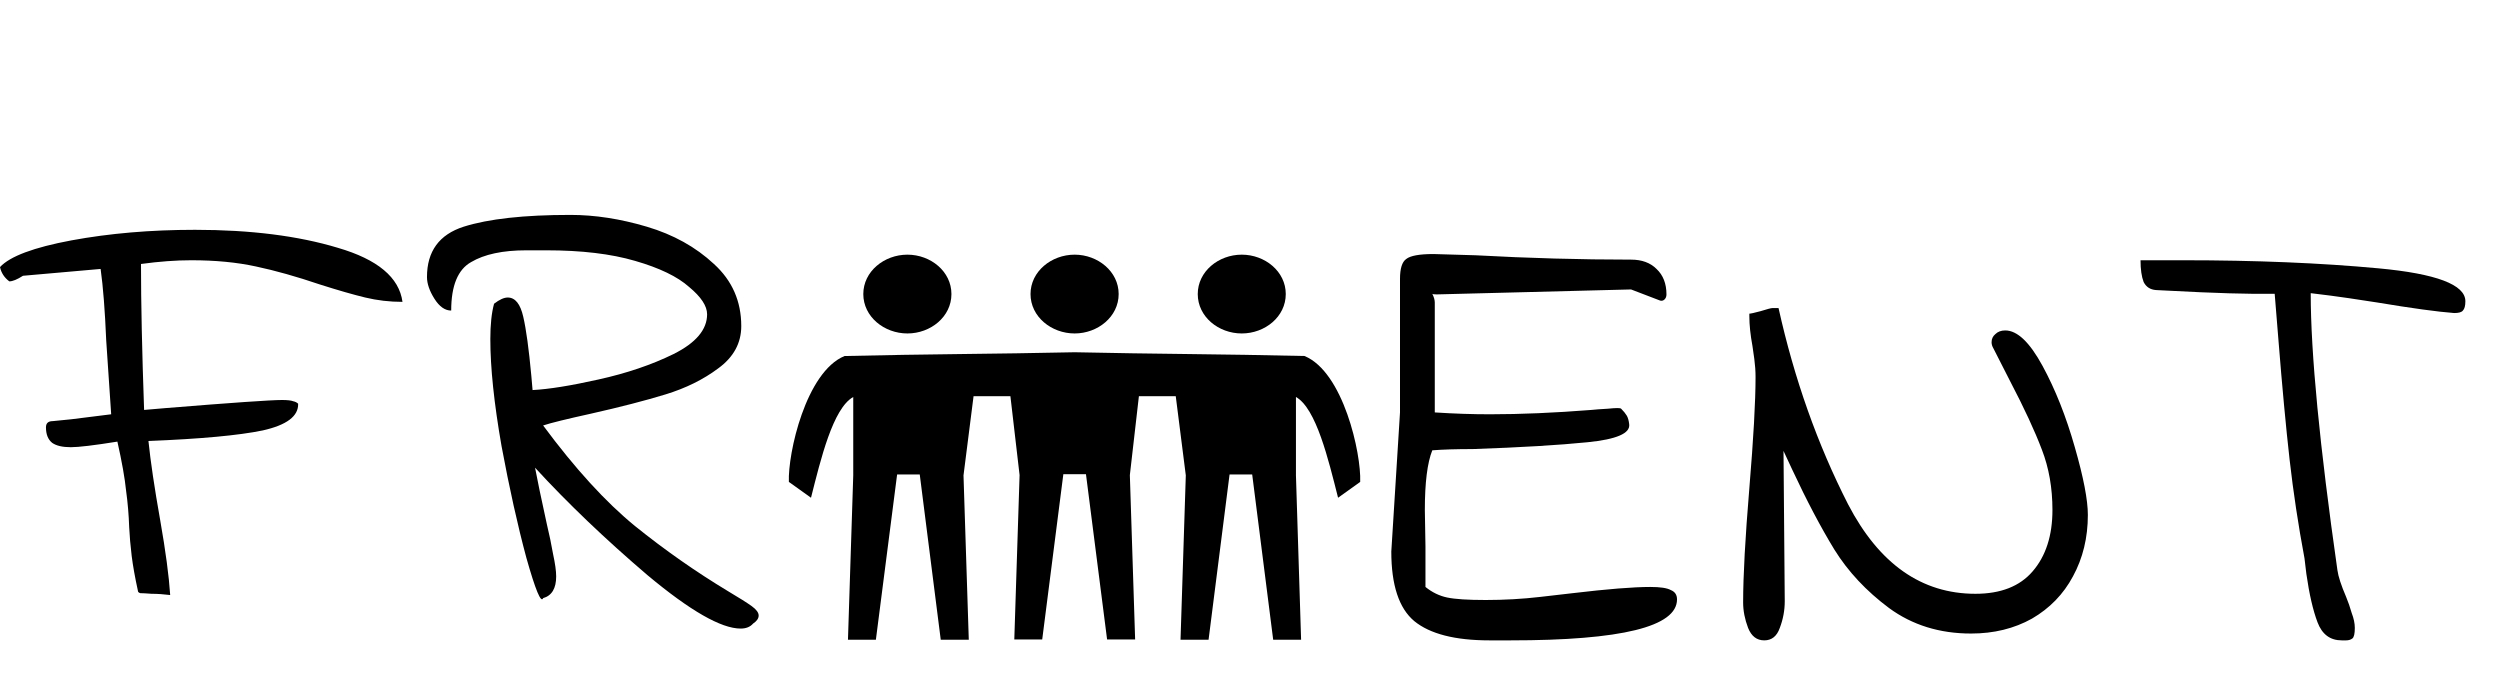 <svg width="805" height="218" viewBox="0 0 805 218" fill="none" xmlns="http://www.w3.org/2000/svg">
<path d="M399.845 82C407.335 82 414.016 87.414 414.016 94.686C414.016 101.985 407.335 107.373 399.845 107.373C392.355 107.373 385.675 101.985 385.675 94.686C385.675 87.414 392.355 82 399.845 82ZM346.038 82C353.488 82 360.209 87.414 360.209 94.686C360.209 101.985 353.488 107.373 346.038 107.373C338.548 107.373 331.828 101.985 331.828 94.686C331.828 87.414 338.548 82 346.038 82ZM292.191 82C299.681 82 306.361 87.414 306.361 94.686C306.361 101.985 299.681 107.373 292.191 107.373C284.701 107.373 277.984 101.985 277.984 94.686C277.984 87.414 284.701 82 292.191 82ZM346.038 113.424C371.95 114 393.813 114 420.048 114.634C432.559 119.762 438.348 146.04 437.984 155.174L430.858 160.274C427.741 147.942 423.813 131.489 417.295 127.83V153.07L418.955 206H409.967L403.206 152.782H395.918L389.157 206H380.128L381.829 153.07L378.59 127.571H366.727L363.812 152.984L365.513 205.914H356.484L349.682 152.696H342.395L335.593 205.914H326.605L328.305 152.984L325.35 127.571H313.487L310.248 153.07L311.949 206H302.92L296.159 152.782H288.871L282.033 206H273.045L274.745 153.07V127.83C268.186 131.489 264.259 147.942 261.142 160.274L254.016 155.174C253.652 146.04 259.482 119.762 271.952 114.634C298.264 114 320.127 114 346.038 113.424Z" fill="black"/>
<path d="M54.8 191.6C52.667 191.333 50.667 191.2 48.8 191.2C47.067 191.067 45.867 191 45.2 191C44.667 190.867 44.4 190.6 44.4 190.2C43.467 185.933 42.8 182.2 42.4 179C42 175.667 41.733 172.6 41.6 169.8C41.467 165.8 41.133 161.867 40.6 158C40.2 154 39.267 148.733 37.8 142.2C30.333 143.4 25.333 144 22.8 144C20.133 144 18.133 143.533 16.8 142.6C15.467 141.533 14.8 139.867 14.8 137.6C14.8 136.267 15.533 135.6 17 135.6L23 135C23.933 134.867 28.2 134.333 35.8 133.4C35.533 129.533 35 121.6 34.2 109.6C33.8 100 33.2 92.333 32.4 86.6L7.4 88.8C5.533 90 4.067 90.6 3 90.6C1.4 89.4 0.4 87.867 -2.83122e-07 86C3.2 82.533 10.867 79.667 23 77.4C35.267 75.133 48.533 74 62.8 74C80.667 74 96 75.933 108.8 79.8C121.6 83.533 128.533 89.333 129.6 97.2C125.467 97.2 121.467 96.733 117.6 95.8C113.733 94.867 108.867 93.467 103 91.6C95.533 89.067 88.667 87.133 82.4 85.8C76.267 84.467 69.333 83.8 61.6 83.8C56.667 83.8 51.267 84.2 45.4 85C45.4 97.4 45.733 113.067 46.4 132L53.4 131.4C74.733 129.667 87.2 128.8 90.8 128.8C92.533 128.8 93.733 128.933 94.4 129.2C95.067 129.333 95.6 129.6 96 130C96.133 134 92.333 136.867 84.6 138.6C76.867 140.2 64.6 141.333 47.8 142C48.467 148.533 49.733 157.067 51.6 167.6C53.333 177.467 54.4 185.467 54.8 191.6ZM242.488 200.8C241.554 201.867 240.221 202.4 238.488 202.4C232.221 202.4 222.221 196.667 208.488 185.2C194.888 173.6 182.821 162.067 172.288 150.6C172.954 154.2 174.221 160.267 176.088 168.8C176.888 172.133 177.554 175.333 178.088 178.4C178.754 181.467 179.088 183.867 179.088 185.6C179.088 189.467 177.688 191.8 174.888 192.6C174.221 194.333 172.421 190 169.488 179.6C166.688 169.2 164.021 157.2 161.488 143.6C159.088 129.867 157.888 118.4 157.888 109.2C157.888 104.533 158.288 100.733 159.088 97.8C160.821 96.467 162.288 95.8 163.488 95.8C165.888 95.8 167.554 97.867 168.488 102C169.421 106 170.288 112.333 171.088 121L171.488 125.6C176.688 125.333 183.754 124.2 192.688 122.2C201.754 120.2 209.821 117.467 216.888 114C224.088 110.4 227.688 106.133 227.688 101.2C227.688 98.533 225.754 95.6 221.888 92.4C218.154 89.067 212.354 86.267 204.488 84C196.754 81.733 187.221 80.6 175.888 80.6H169.488C161.888 80.6 155.954 81.867 151.688 84.4C147.421 86.8 145.288 92 145.288 100C143.288 100 141.488 98.733 139.888 96.2C138.288 93.667 137.488 91.333 137.488 89.2C137.488 80.933 141.421 75.533 149.288 73C157.288 70.467 168.754 69.2 183.688 69.2C191.554 69.2 199.754 70.467 208.288 73C216.821 75.533 224.021 79.533 229.888 85C235.754 90.333 238.688 97 238.688 105C238.688 110.467 236.221 115 231.288 118.6C226.488 122.2 220.821 125 214.288 127C207.754 129 199.754 131.067 190.288 133.2C182.421 134.933 177.288 136.2 174.888 137C185.154 150.867 195.021 161.667 204.488 169.4C214.088 177.133 224.088 184.133 234.488 190.4C238.088 192.533 240.621 194.133 242.088 195.2C243.554 196.267 244.288 197.267 244.288 198.2C244.288 199.133 243.688 200 242.488 200.8Z" fill="black"/>
<path d="M479.6 206.2C468.533 206.2 460.467 204.133 455.4 200C450.467 195.867 448 188.4 448 177.6L450.8 132.8V89.8C450.8 86.467 451.467 84.333 452.8 83.4C454.133 82.333 457.067 81.8 461.6 81.8L475.2 82.2C492.267 83.133 508.933 83.6 525.2 83.6C528.667 83.6 531.4 84.6 533.4 86.6C535.533 88.6 536.6 91.333 536.6 94.8C536.6 95.467 536.4 96 536 96.4C535.6 96.8 535.133 96.933 534.6 96.8L525.2 93.2L462.6 94.8C461.8 94.8 461.333 94.733 461.2 94.6C461.733 95.667 462 96.6 462 97.4V132.8C468.133 133.2 474.067 133.4 479.8 133.4C489.667 133.4 500.533 132.933 512.4 132C513.6 131.867 515.4 131.733 517.8 131.6C520.333 131.333 521.733 131.333 522 131.6C522.8 132.4 523.4 133.133 523.8 133.8C524.2 134.467 524.467 135.4 524.6 136.6C525 139.533 520.533 141.467 511.2 142.4C502 143.333 489.667 144.067 474.2 144.6C469 144.6 464.667 144.733 461.2 145C459.6 149 458.8 155.4 458.8 164.2L459 176V189C461.133 190.733 463.467 191.867 466 192.4C468.533 192.933 472.667 193.2 478.4 193.2C484.4 193.2 490.267 192.867 496 192.2C501.867 191.533 505.333 191.133 506.4 191C517.6 189.667 525.933 189 531.4 189C534.6 189 536.8 189.333 538 190C539.333 190.533 540 191.533 540 193C540 201.8 522.133 206.2 486.4 206.2H479.6ZM645.689 106.4C649.556 106.4 653.556 110.2 657.689 117.8C661.822 125.4 665.289 134.133 668.089 144C670.889 153.733 672.289 161 672.289 165.8C672.289 173.133 670.689 179.733 667.489 185.6C664.422 191.333 660.022 195.867 654.289 199.2C648.556 202.4 642.022 204 634.689 204C624.556 204 615.756 201.267 608.289 195.8C600.956 190.333 595.089 184.067 590.689 177C586.289 169.8 581.756 161.2 577.089 151.2L574.289 145.2L574.689 193.6C574.689 196.533 574.156 199.4 573.089 202.2C572.156 204.867 570.489 206.2 568.089 206.2C565.689 206.2 563.956 204.867 562.889 202.2C561.822 199.4 561.289 196.667 561.289 194C561.289 185.467 561.956 173.2 563.289 157.2C564.622 141.2 565.289 129.267 565.289 121.4C565.289 119.533 565.156 117.6 564.889 115.6C564.622 113.6 564.422 112.2 564.289 111.4C563.622 107.8 563.289 104.6 563.289 101.8V101C563.689 101 564.889 100.733 566.889 100.2C569.022 99.533 570.289 99.2 570.689 99.2H572.689C577.756 122 585.222 143.067 595.089 162.4C605.089 181.6 618.756 191.2 636.089 191.2C644.222 191.2 650.356 188.8 654.489 184C658.756 179.067 660.889 172.467 660.889 164.2C660.889 157.133 659.756 150.667 657.489 144.8C655.222 138.8 651.822 131.467 647.289 122.8L641.889 112.2C641.489 111.533 641.289 110.867 641.289 110.2C641.289 109.133 641.689 108.267 642.489 107.6C643.289 106.8 644.356 106.4 645.689 106.4ZM574.689 193.6V193.2V193.6ZM754.05 206.2C750.317 206.2 747.717 204.267 746.25 200.4C744.783 196.533 743.583 191.333 742.65 184.8L742.05 179.8C740.05 169.133 738.45 158.533 737.25 148C736.05 137.333 734.85 124.467 733.65 109.4L732.45 94.6C724.45 94.733 713.05 94.4 698.25 93.6L694.25 93.4C692.383 93.267 691.05 92.4 690.25 90.8C689.583 89.067 689.25 86.733 689.25 83.8H703.05C726.25 83.8 747.183 84.667 765.85 86.4C784.517 88.133 793.85 91.667 793.85 97C793.85 98.467 793.583 99.467 793.05 100C792.65 100.533 791.717 100.8 790.25 100.8C784.917 100.4 776.65 99.267 765.45 97.4C762.917 97 759.85 96.533 756.25 96C752.65 95.467 748.583 94.933 744.05 94.4C744.05 113.733 746.917 143.467 752.65 183.6C752.917 185.6 753.85 188.467 755.45 192.2C756.117 193.8 756.717 195.533 757.25 197.4C757.917 199.133 758.25 200.733 758.25 202.2C758.25 204.067 757.983 205.2 757.45 205.6C756.917 206 756.25 206.2 755.45 206.2C754.783 206.2 754.317 206.2 754.05 206.2Z" fill="black"/>
</svg>
